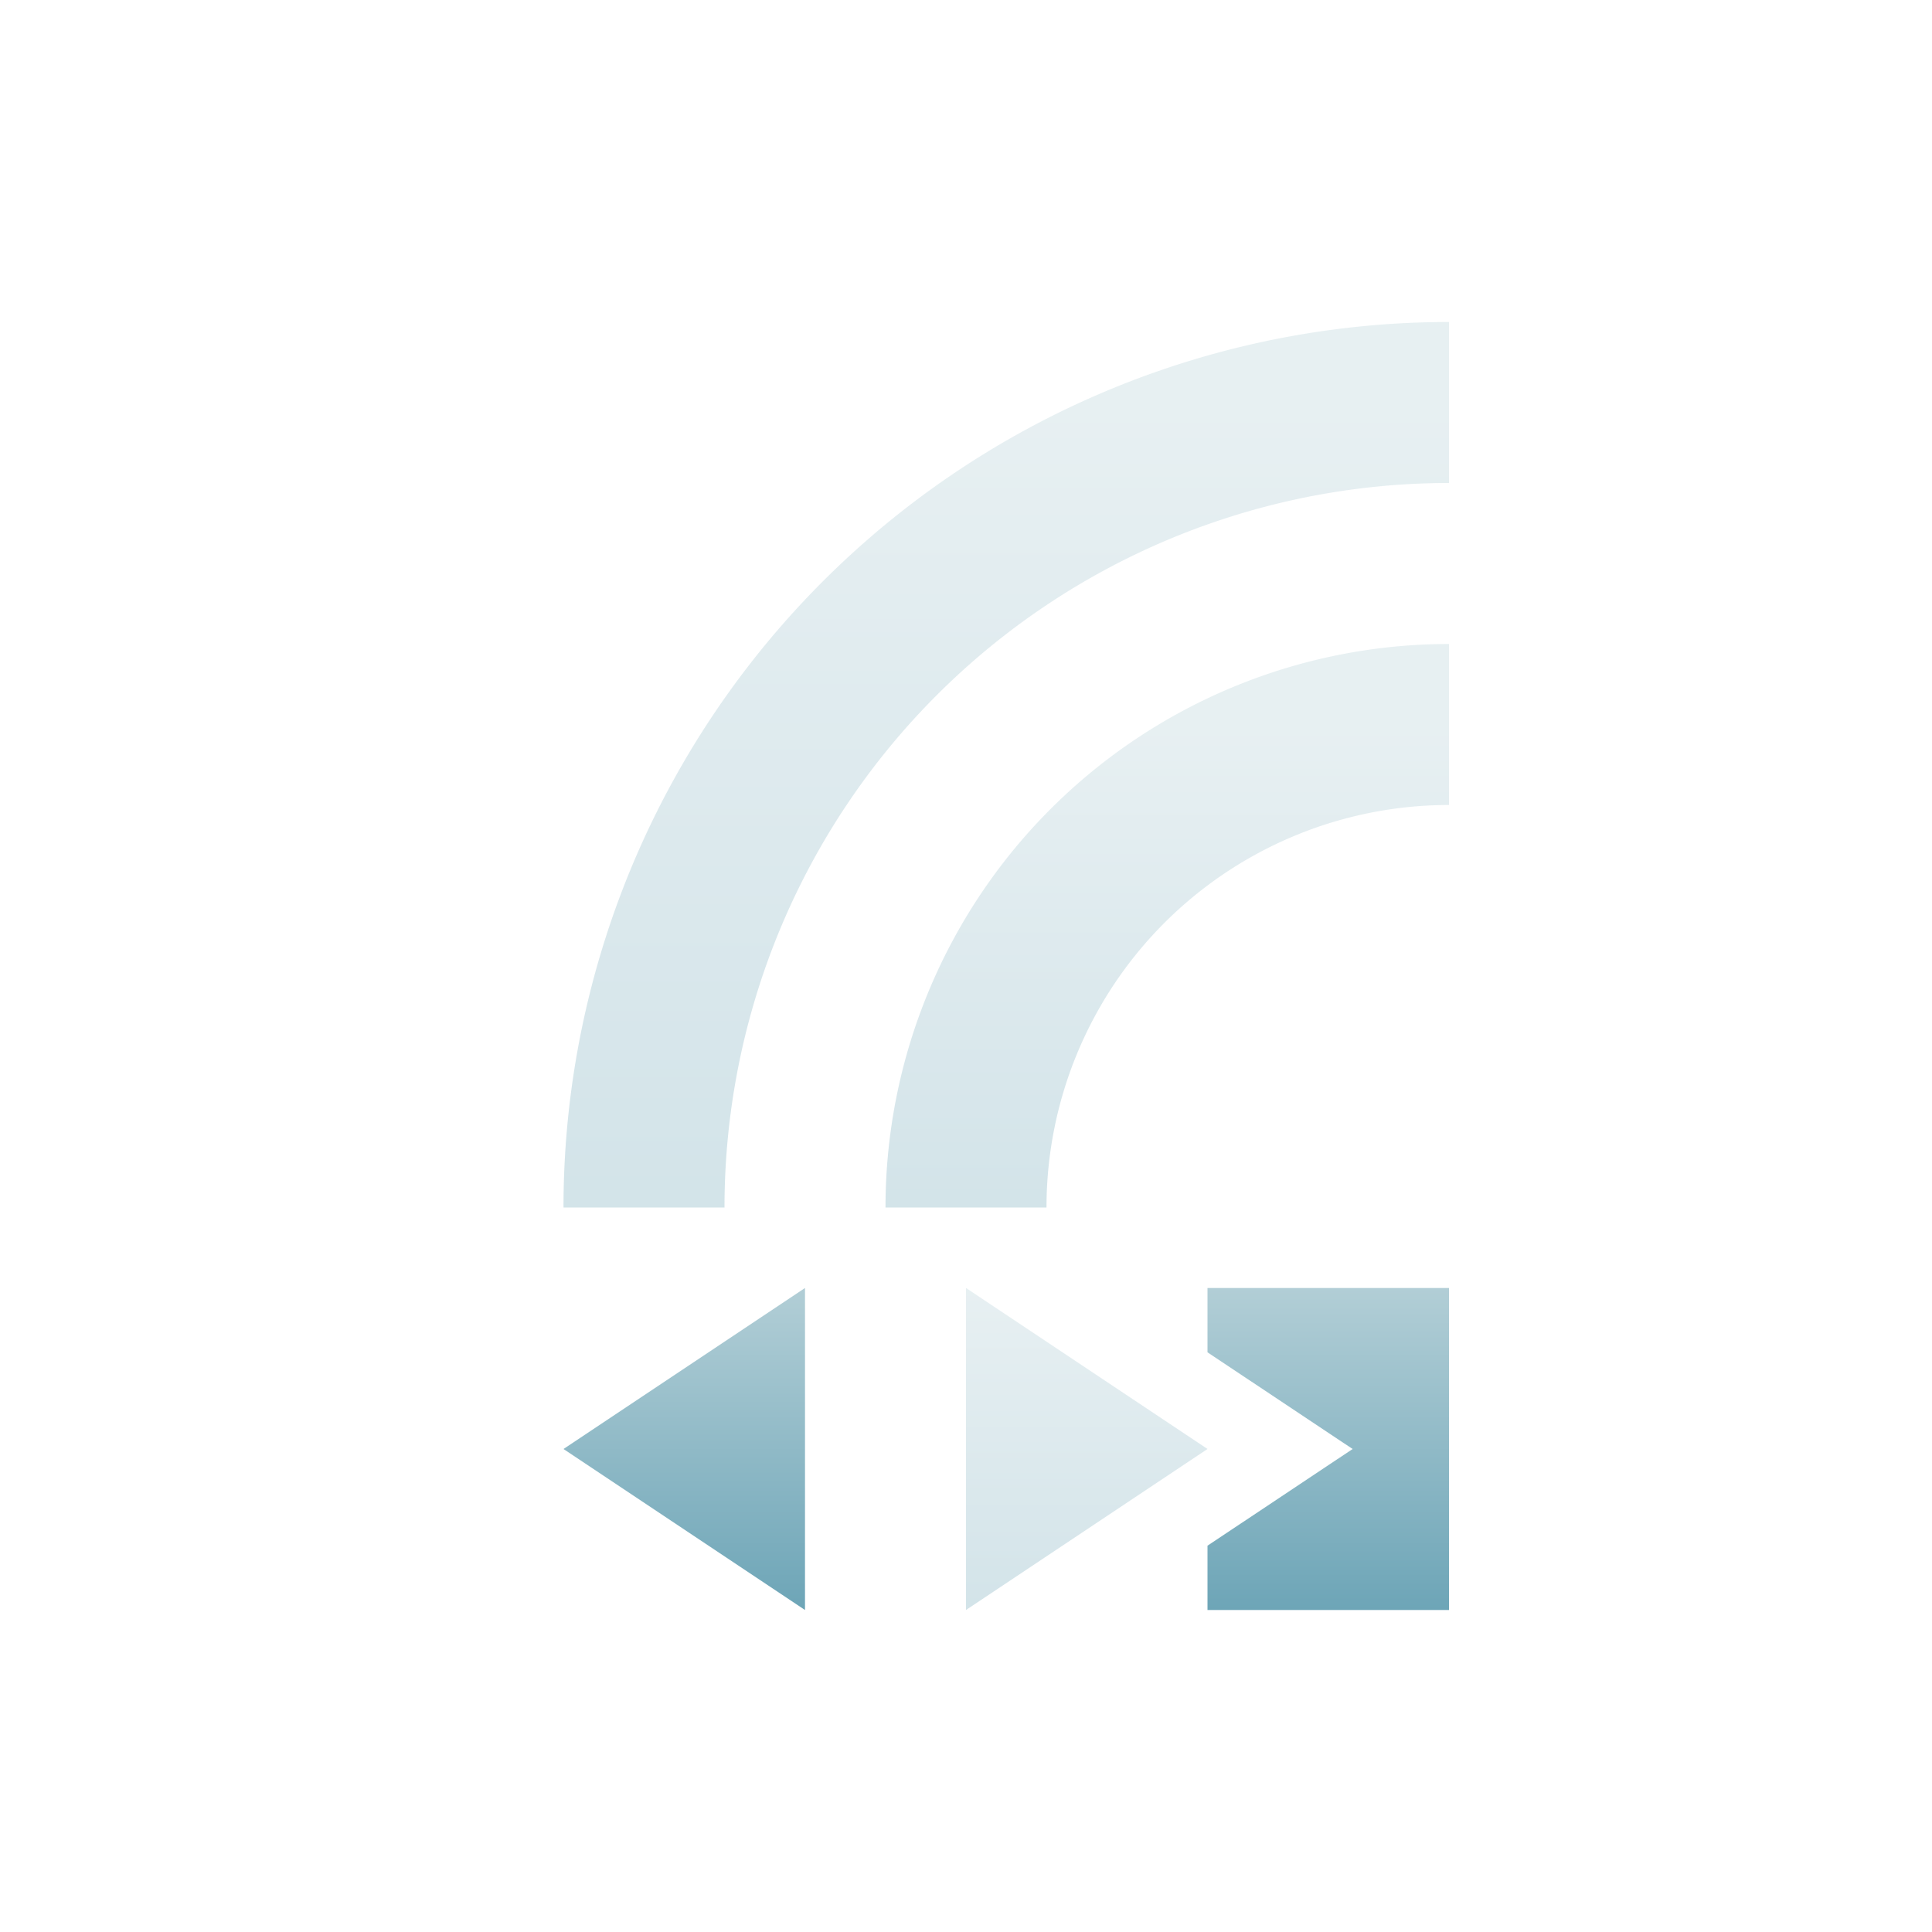 <svg xmlns="http://www.w3.org/2000/svg" width="24" height="24" version="1.1">
 <defs>
  <style id="current-color-scheme" type="text/css">
    .ColorScheme-Text { color: #d3dae3; } .ColorScheme-Highlight { color:#5294e2; }
  </style>
  <linearGradient id="telinkrin" x1="0%" x2="0%" y1="0%" y2="100%">
    <stop offset="0%" style="stop-color:#b2ced6; stop-opacity:1"/>
    <stop offset="100%" style="stop-color:#6da5b7; stop-opacity:1"/>
  </linearGradient>
 </defs>
  <path fill="url(#telinkrin)" class="ColorScheme-Text" d="m15 16v0.799l1.803 1.201-1.803 1.201v0.799h3v-4z"/>
  <path fill="none" stroke="url(#telinkrin)" class="ColorScheme-Text" stroke-width="2" opacity="0.3" d="m8 15a10 10 0 0 1 10 -10"/>
  <path fill="none" stroke="url(#telinkrin)" class="ColorScheme-Text" stroke-width="2" opacity="0.3" d="m12 15a6 6 0 0 1 6 -6"/>
  <path fill="url(#telinkrin)" class="ColorScheme-Text" d="m10 16-3 2 3 2"/>
  <path fill="url(#telinkrin)" class="ColorScheme-Text" opacity="0.3" d="m12 20 3-2-3-2"/>
</svg>
